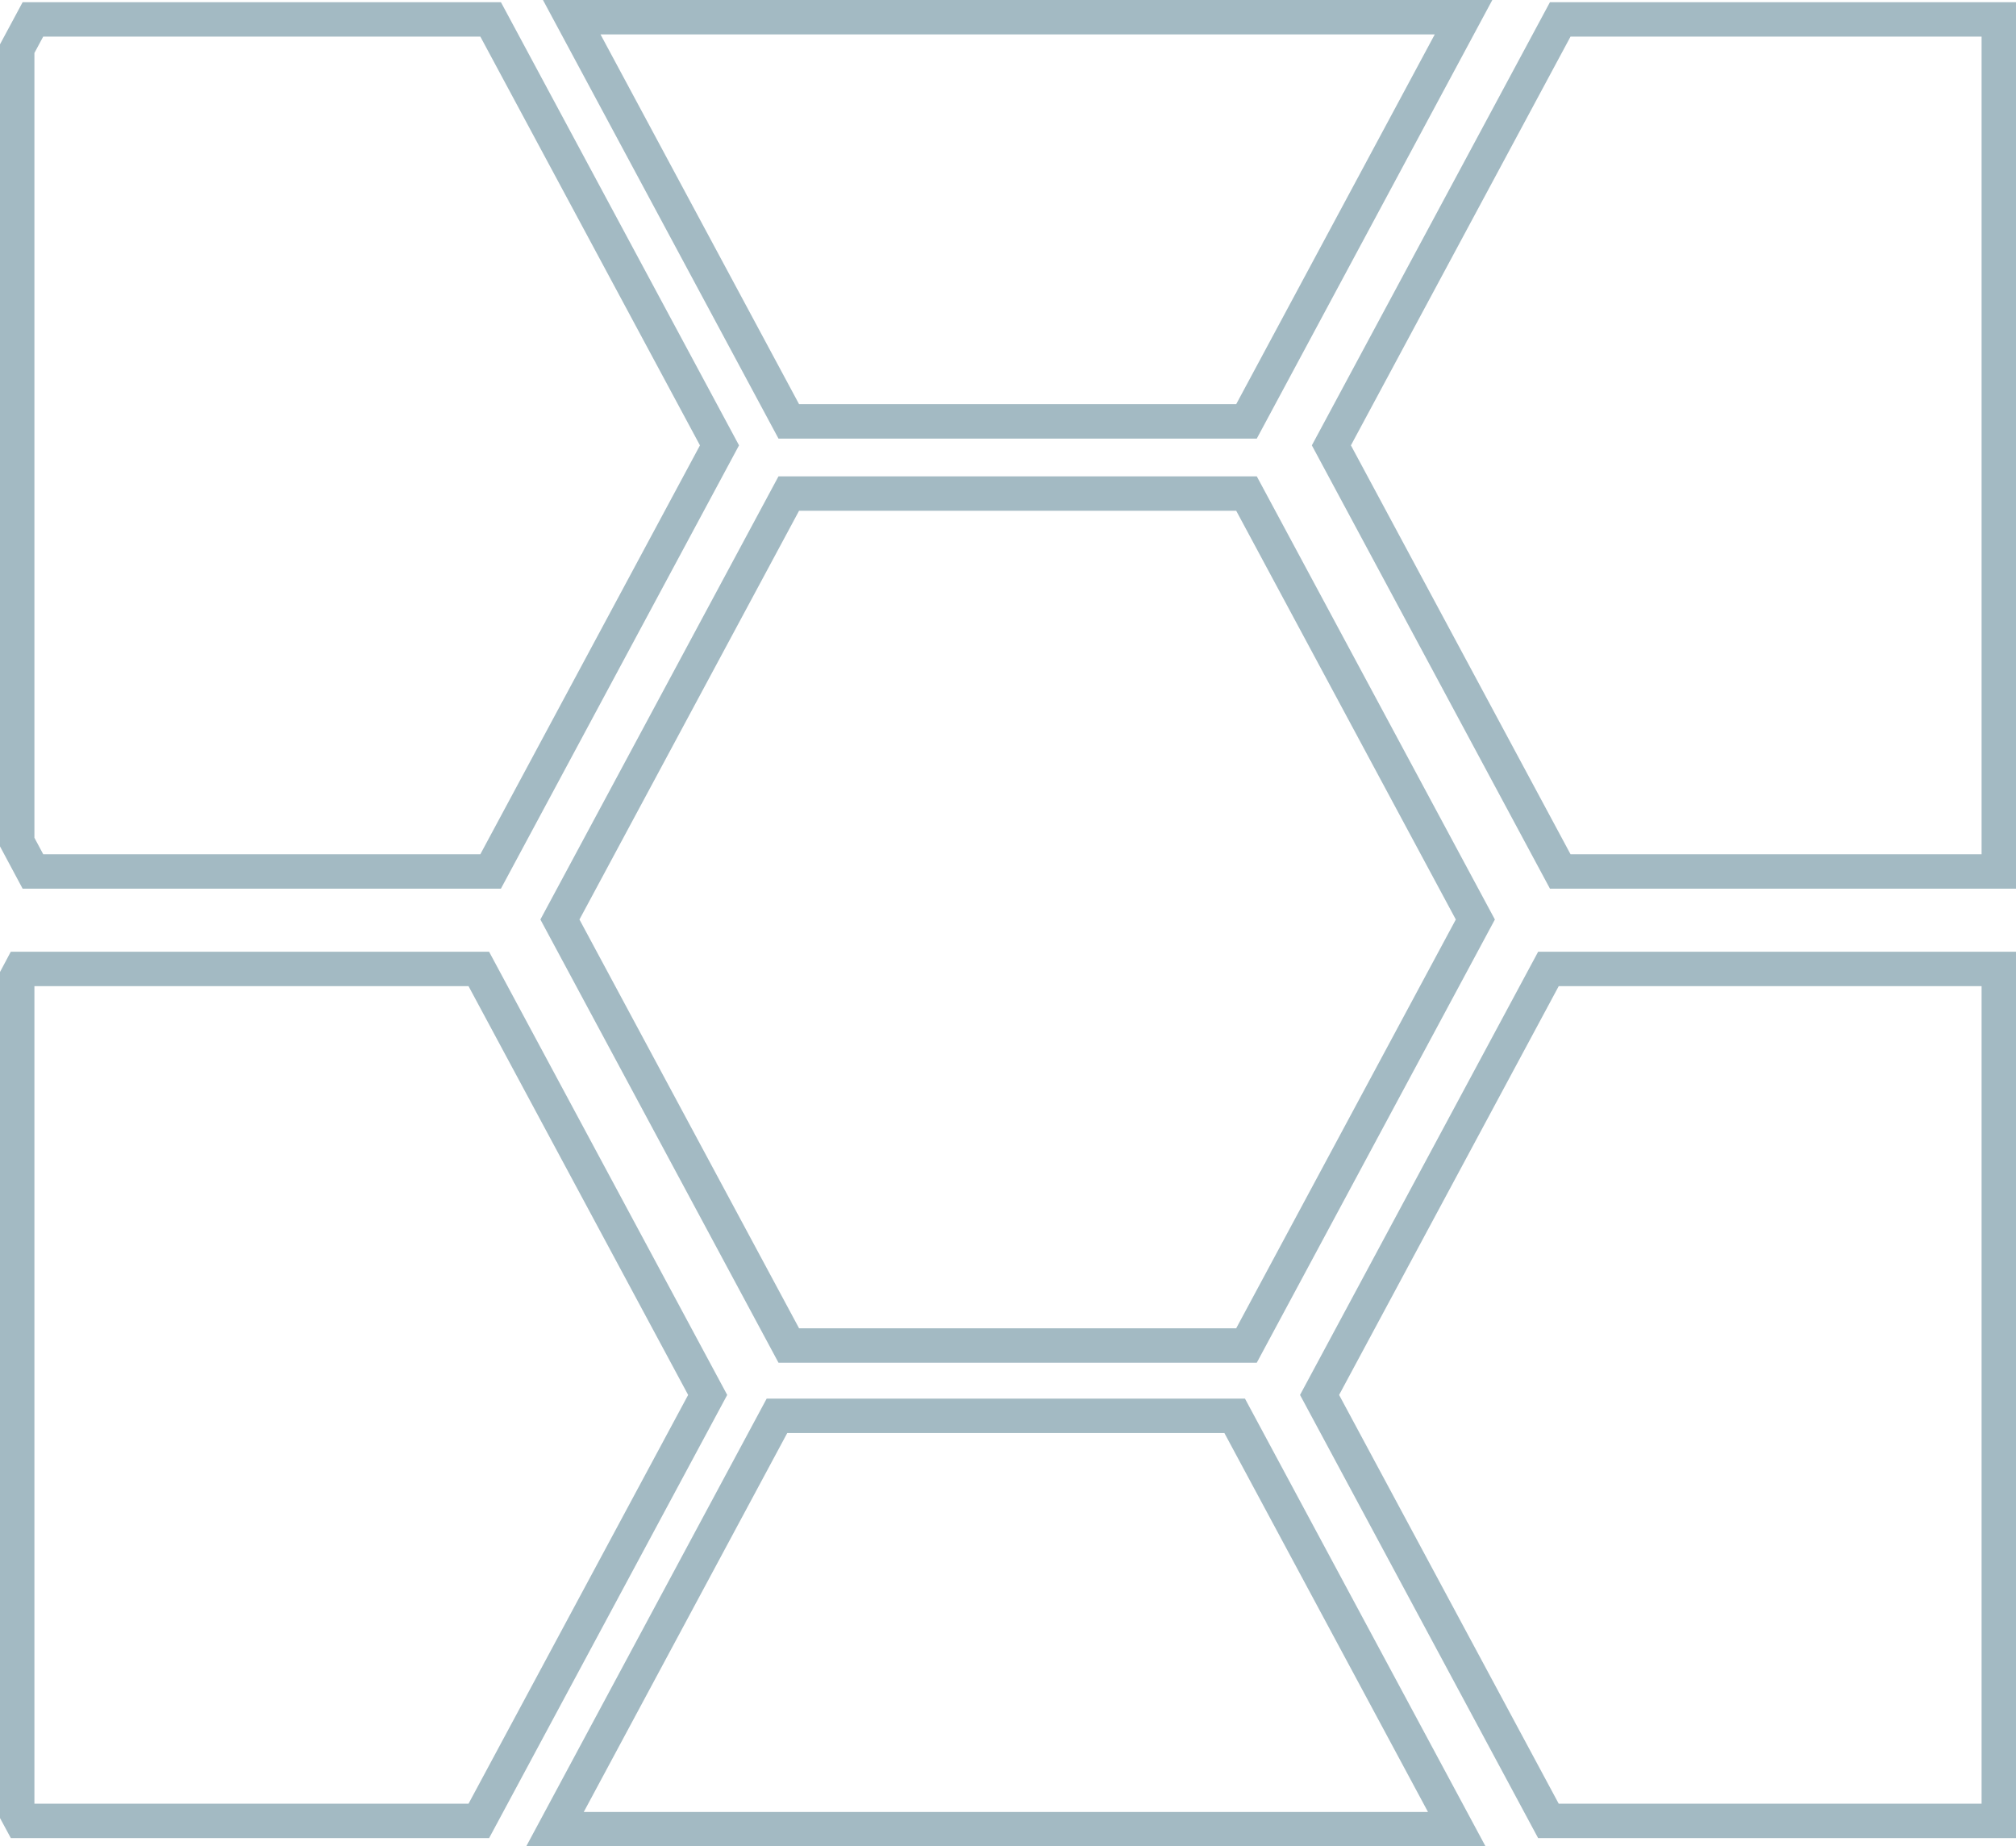 <svg xmlns="http://www.w3.org/2000/svg" viewBox="0 0 175.74 160.94"><defs><style>.cls-1{fill:none;stroke:#a3bac3;stroke-miterlimit:10;stroke-width:3px;}</style></defs><g id="Layer_2" data-name="Layer 2"><g id="Layer_6" data-name="Layer 6"><polygon class="cls-1" points="108.66 117.28 128.61 80.15 108.66 43.02 68.76 43.02 48.81 80.15 68.76 117.28 108.66 117.28"/><polygon class="cls-1" points="49.84 1.5 68.76 36.73 108.66 36.73 127.58 1.5 49.84 1.5"/><polygon class="cls-1" points="42.77 1.69 2.87 1.69 1.5 4.24 1.5 73.4 2.87 75.96 42.77 75.96 62.72 38.82 42.77 1.69"/><polygon class="cls-1" points="41.74 84.46 1.84 84.46 1.5 85.1 1.5 158.09 1.84 158.72 41.74 158.72 61.69 121.59 41.74 84.46"/><polygon class="cls-1" points="126.99 159.44 107.63 123.41 67.73 123.41 48.38 159.44 126.99 159.44"/><polygon class="cls-1" points="174.24 1.69 136.01 1.69 116.06 38.82 136.01 75.96 174.24 75.96 174.24 1.69"/><polygon class="cls-1" points="174.24 84.46 134.98 84.46 115.03 121.59 134.98 158.72 174.24 158.72 174.24 84.46"/></g></g></svg>